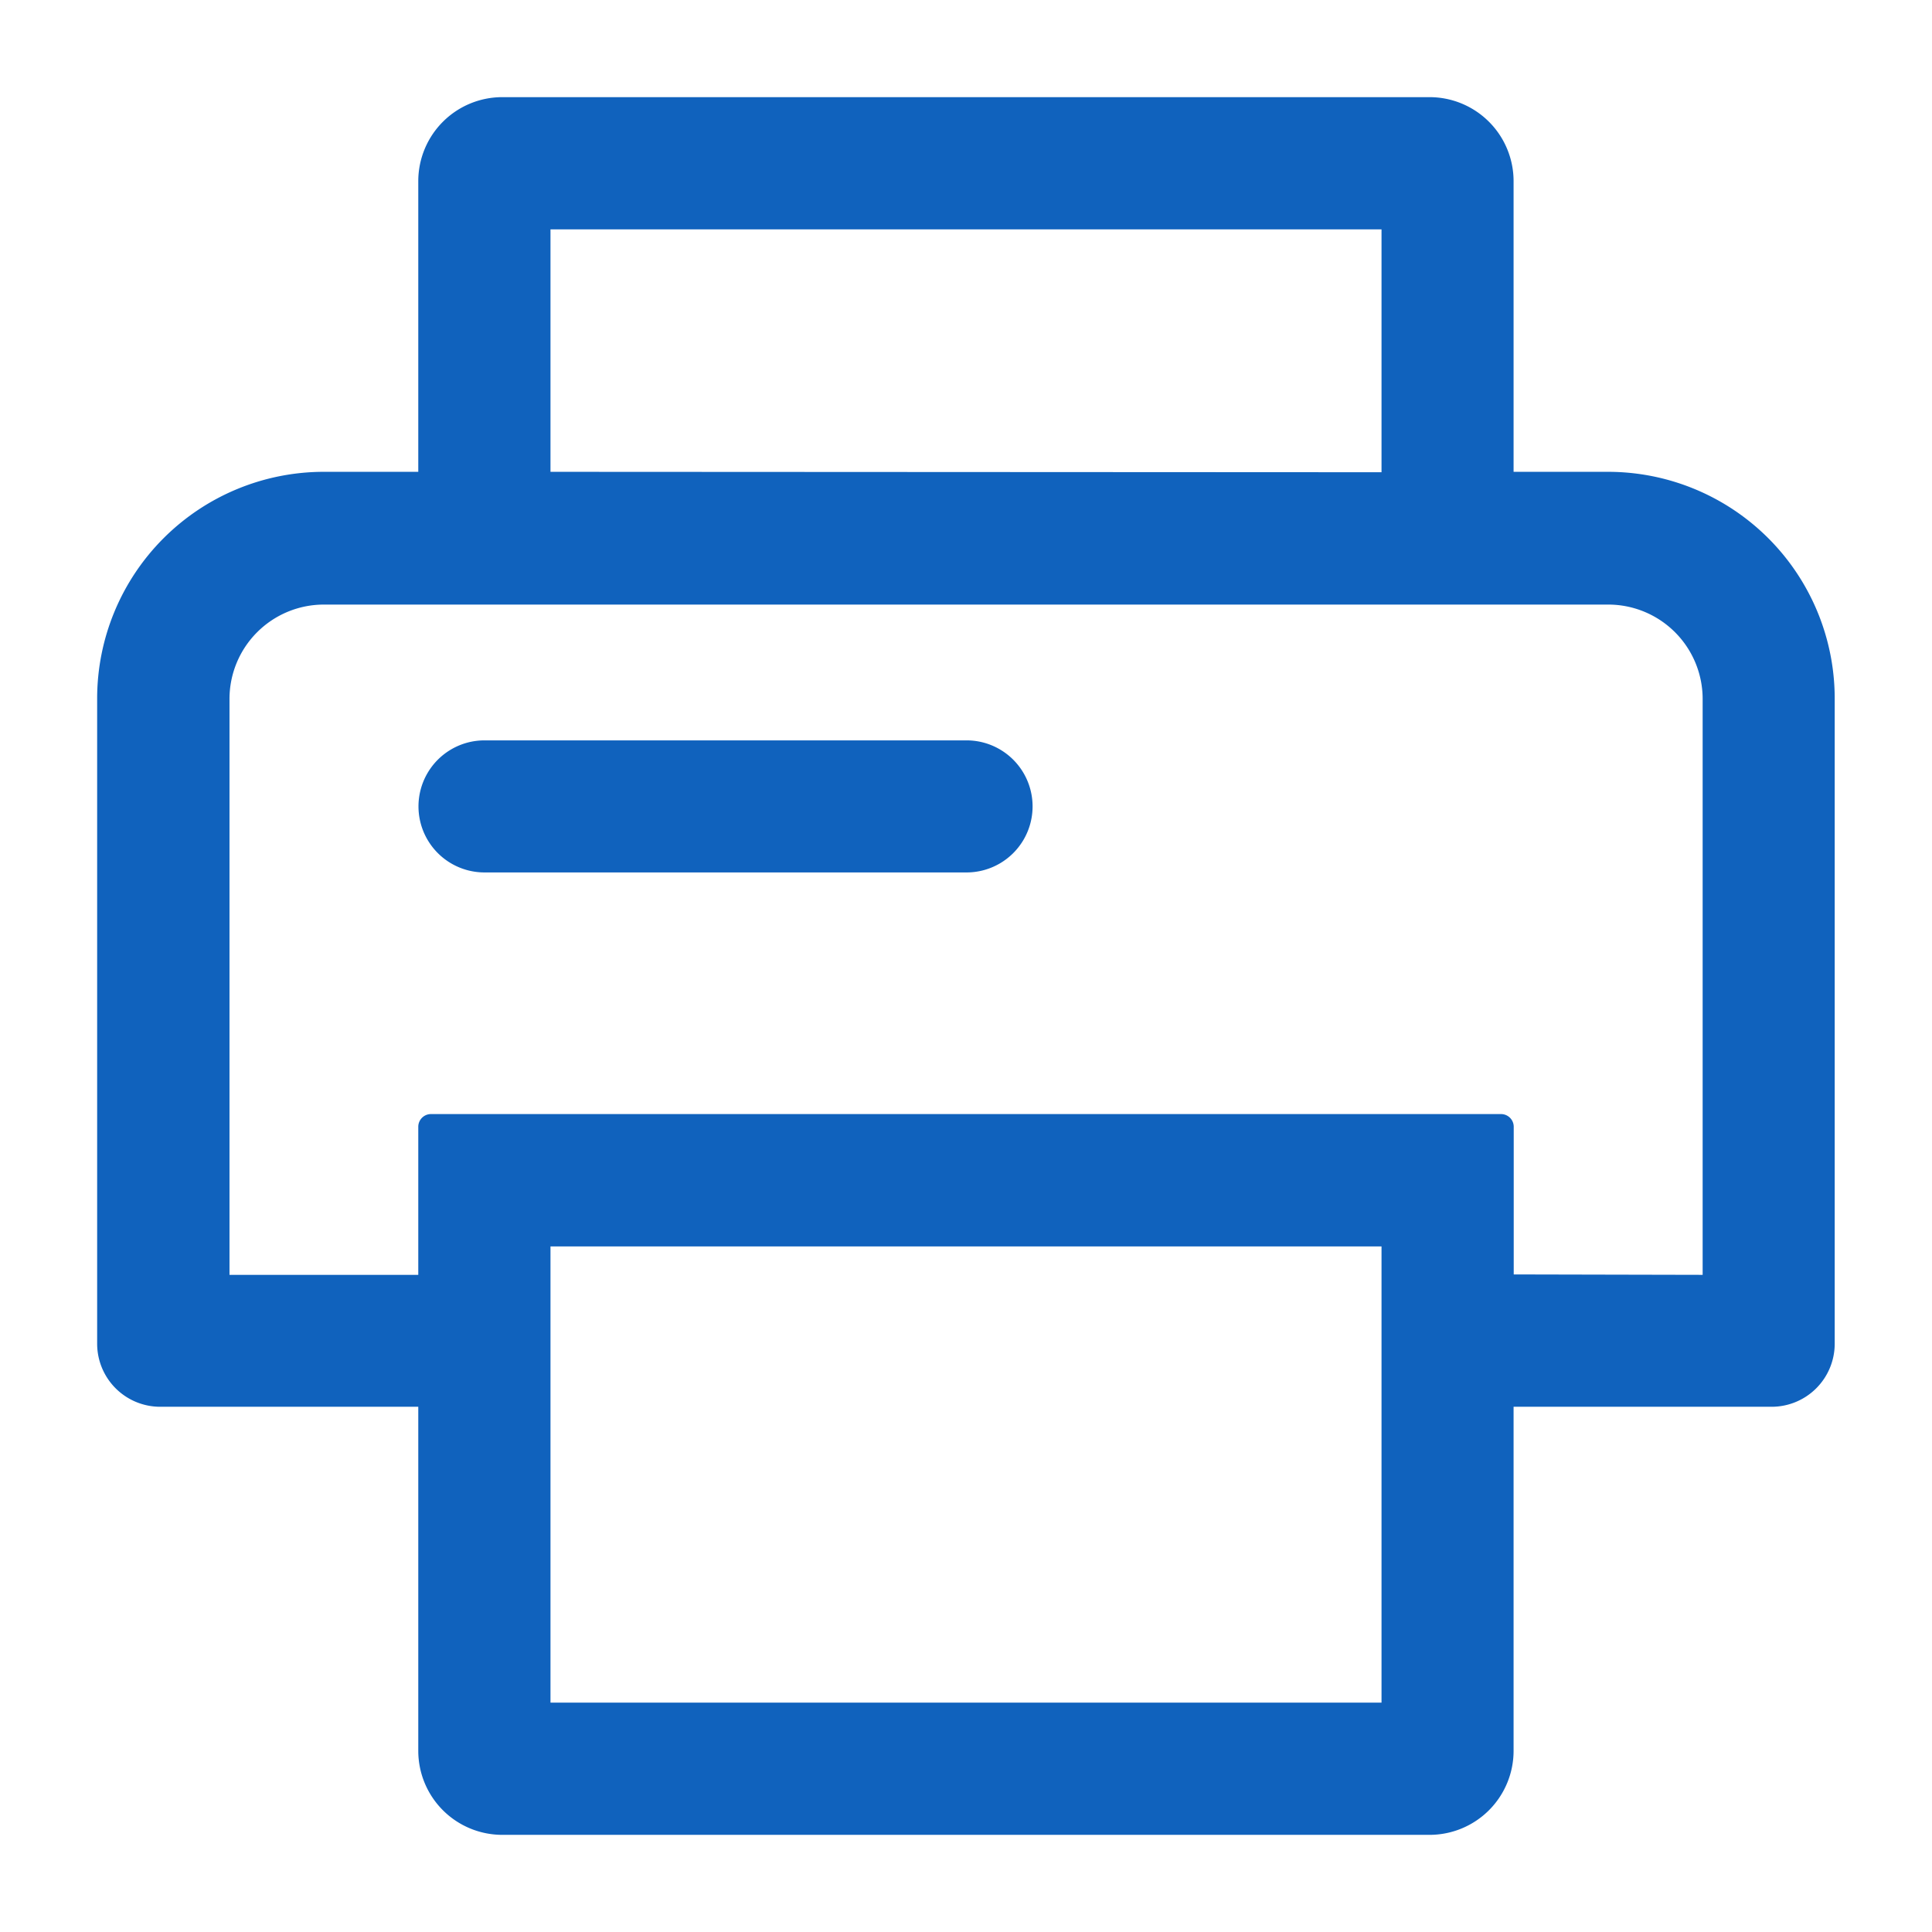 <svg xmlns="http://www.w3.org/2000/svg" width="14" height="14" viewBox="0 0 14 14">
  <g id="组_27312" data-name="组 27312" transform="translate(14919.327 -10885)">
    <rect id="Rectangle-49" width="14" height="14" transform="translate(-14919.327 10885)" fill="rgba(0,0,0,0)"/>
    <path id="路径_39592" data-name="路径 39592" d="M101.736,111.392a.609.609,0,0,1-.609-.609V108.29h-1.87a.457.457,0,0,1-.457-.457v-4.675a1.643,1.643,0,0,1,1.643-1.643h.684V99.409a.609.609,0,0,1,.609-.609h6.719a.609.609,0,0,1,.609.609v2.106h.684a1.643,1.643,0,0,1,1.643,1.643v4.675a.457.457,0,0,1-.457.457h-1.87v2.493a.609.609,0,0,1-.609.609Zm6.371-.958v-3.306h-6.022v3.306Zm2.327-3.1v-4.173a.684.684,0,0,0-.684-.684h-9.307a.684.684,0,0,0-.684.684v4.173h1.368V106.26a.092.092,0,0,1,.091-.091h7.756a.092.092,0,0,1,.091.091v1.071Zm-2.327-5.816V99.758h-6.022v1.757Zm-6.5,2.9a.478.478,0,1,1,0-.957H105.1a.478.478,0,1,1,0,.957Z" transform="translate(-15017.423 10786.904)" fill="#1062bd"/>
  </g>
</svg>
